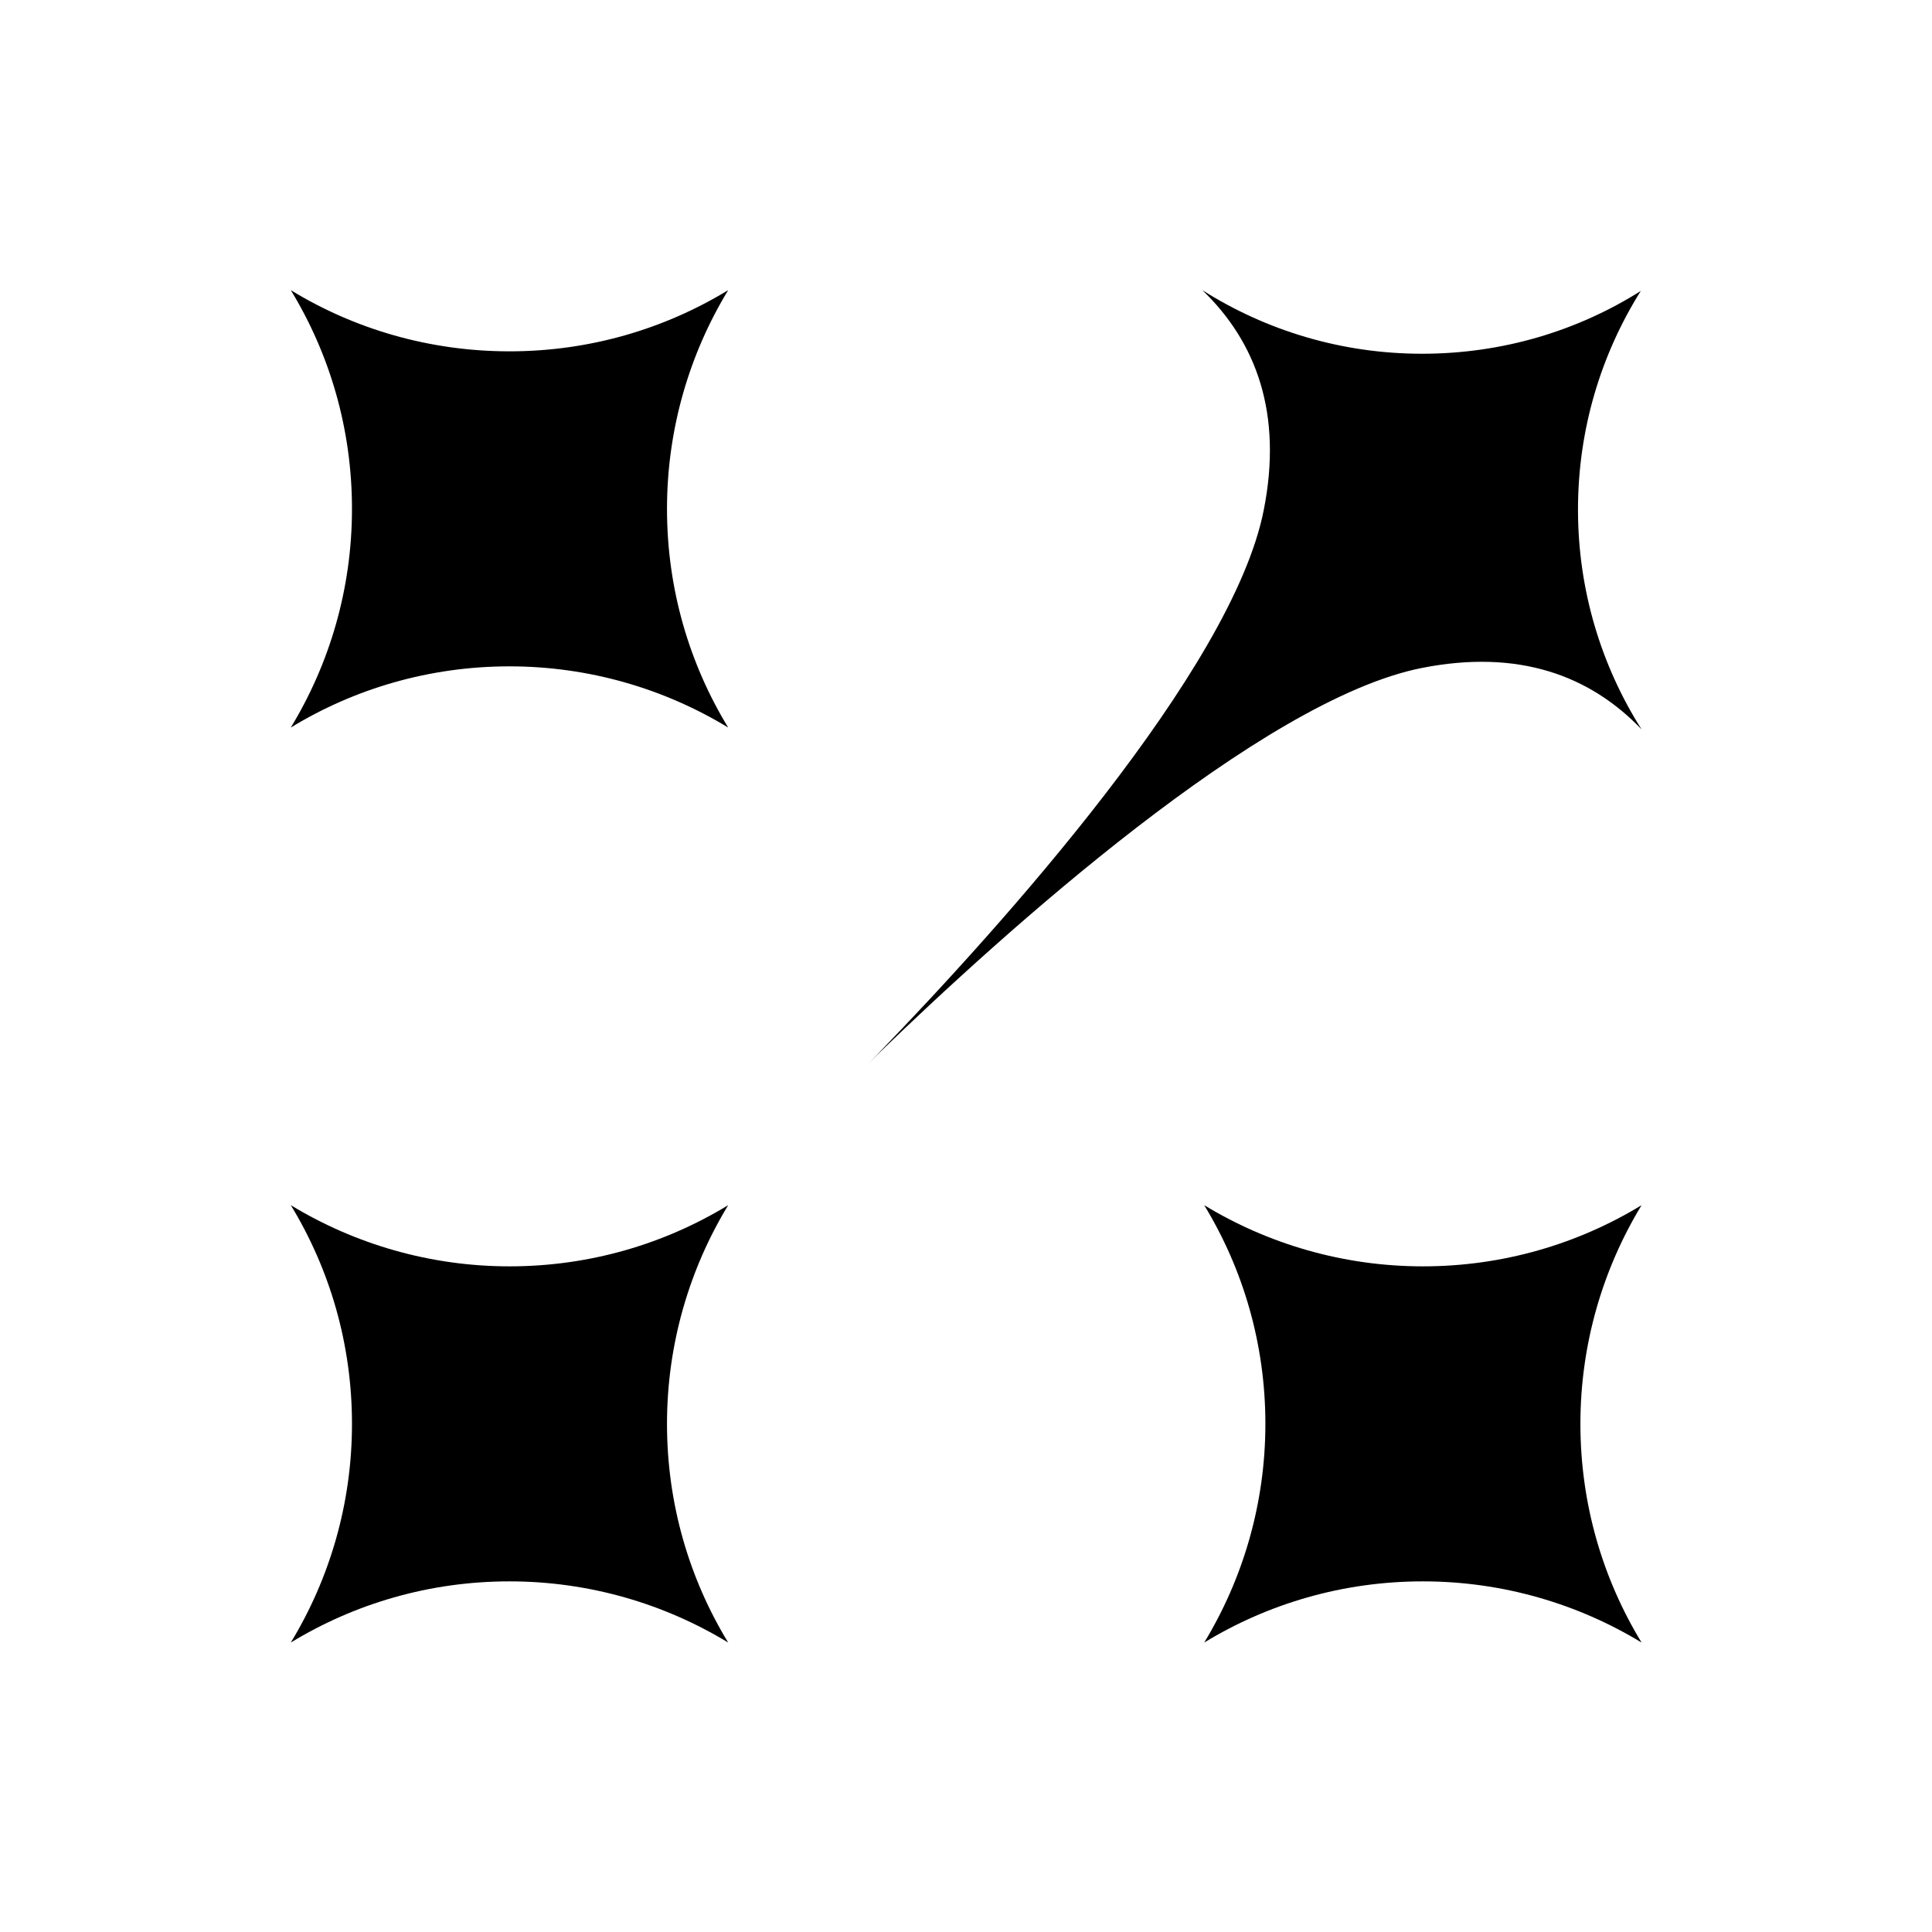 <svg xmlns="http://www.w3.org/2000/svg" xmlns:xlink="http://www.w3.org/1999/xlink" xml:space="preserve" style="enable-background:new 0 0 720 720" viewBox="0 0 720 720">
  <switch>
    <g>
      <symbol id="a" viewBox="-251.7 -252 503.4 504">
        <path d="m-36.1-35.9 2.9 2.9c47.1 45.6 143.3 132.4 203 144.2 35.9 7.1 62.6-2.7 81.9-22.9-15 23.7-23.7 51.8-23.7 81.9 0 30 8.6 57.9 23.4 81.5-23.6-14.9-51.6-23.4-81.5-23.4-30.1 0-58.2 8.7-81.9 23.7 20.1-19.3 30-46 22.9-81.9-11.7-59.7-98.5-155.9-144.1-203l-2.9-3zM-251.7 252c14.5-23.8 22.8-51.7 22.8-81.5 0-29.9-8.4-57.8-22.8-81.5 23.8 14.5 51.7 22.8 81.5 22.8s57.8-8.4 81.5-22.8c-14.5 23.8-22.8 51.7-22.8 81.5s8.4 57.8 22.8 81.5c-23.8-14.5-51.7-22.8-81.5-22.8s-57.8 8.3-81.5 22.8zM-251.7-89c14.5-23.8 22.8-51.7 22.8-81.5 0-29.9-8.4-57.8-22.8-81.5 23.8 14.5 51.7 22.8 81.5 22.8s57.8-8.4 81.5-22.8c-14.5 23.8-22.8 51.7-22.8 81.5s8.4 57.8 22.8 81.5c-23.8-14.5-51.7-22.8-81.5-22.8s-57.8 8.4-81.5 22.8zM88.7-89c14.5-23.8 22.8-51.7 22.8-81.5s-8.4-57.8-22.8-81.5c23.8 14.5 51.7 22.8 81.5 22.8s57.8-8.4 81.5-22.8c-14.5 23.8-22.8 51.7-22.8 81.5s8.4 57.8 22.8 81.5c-23.8-14.5-51.7-22.8-81.5-22.8s-57.8 8.4-81.5 22.8z"/>
      </symbol>
      <use xlink:href="#a" width="503.4" height="504" x="-251.7" y="-252" style="overflow:visible" transform="matrix(1 0 0 -1 360.072 360.132)"/>
    </g>
  </switch>
</svg>
